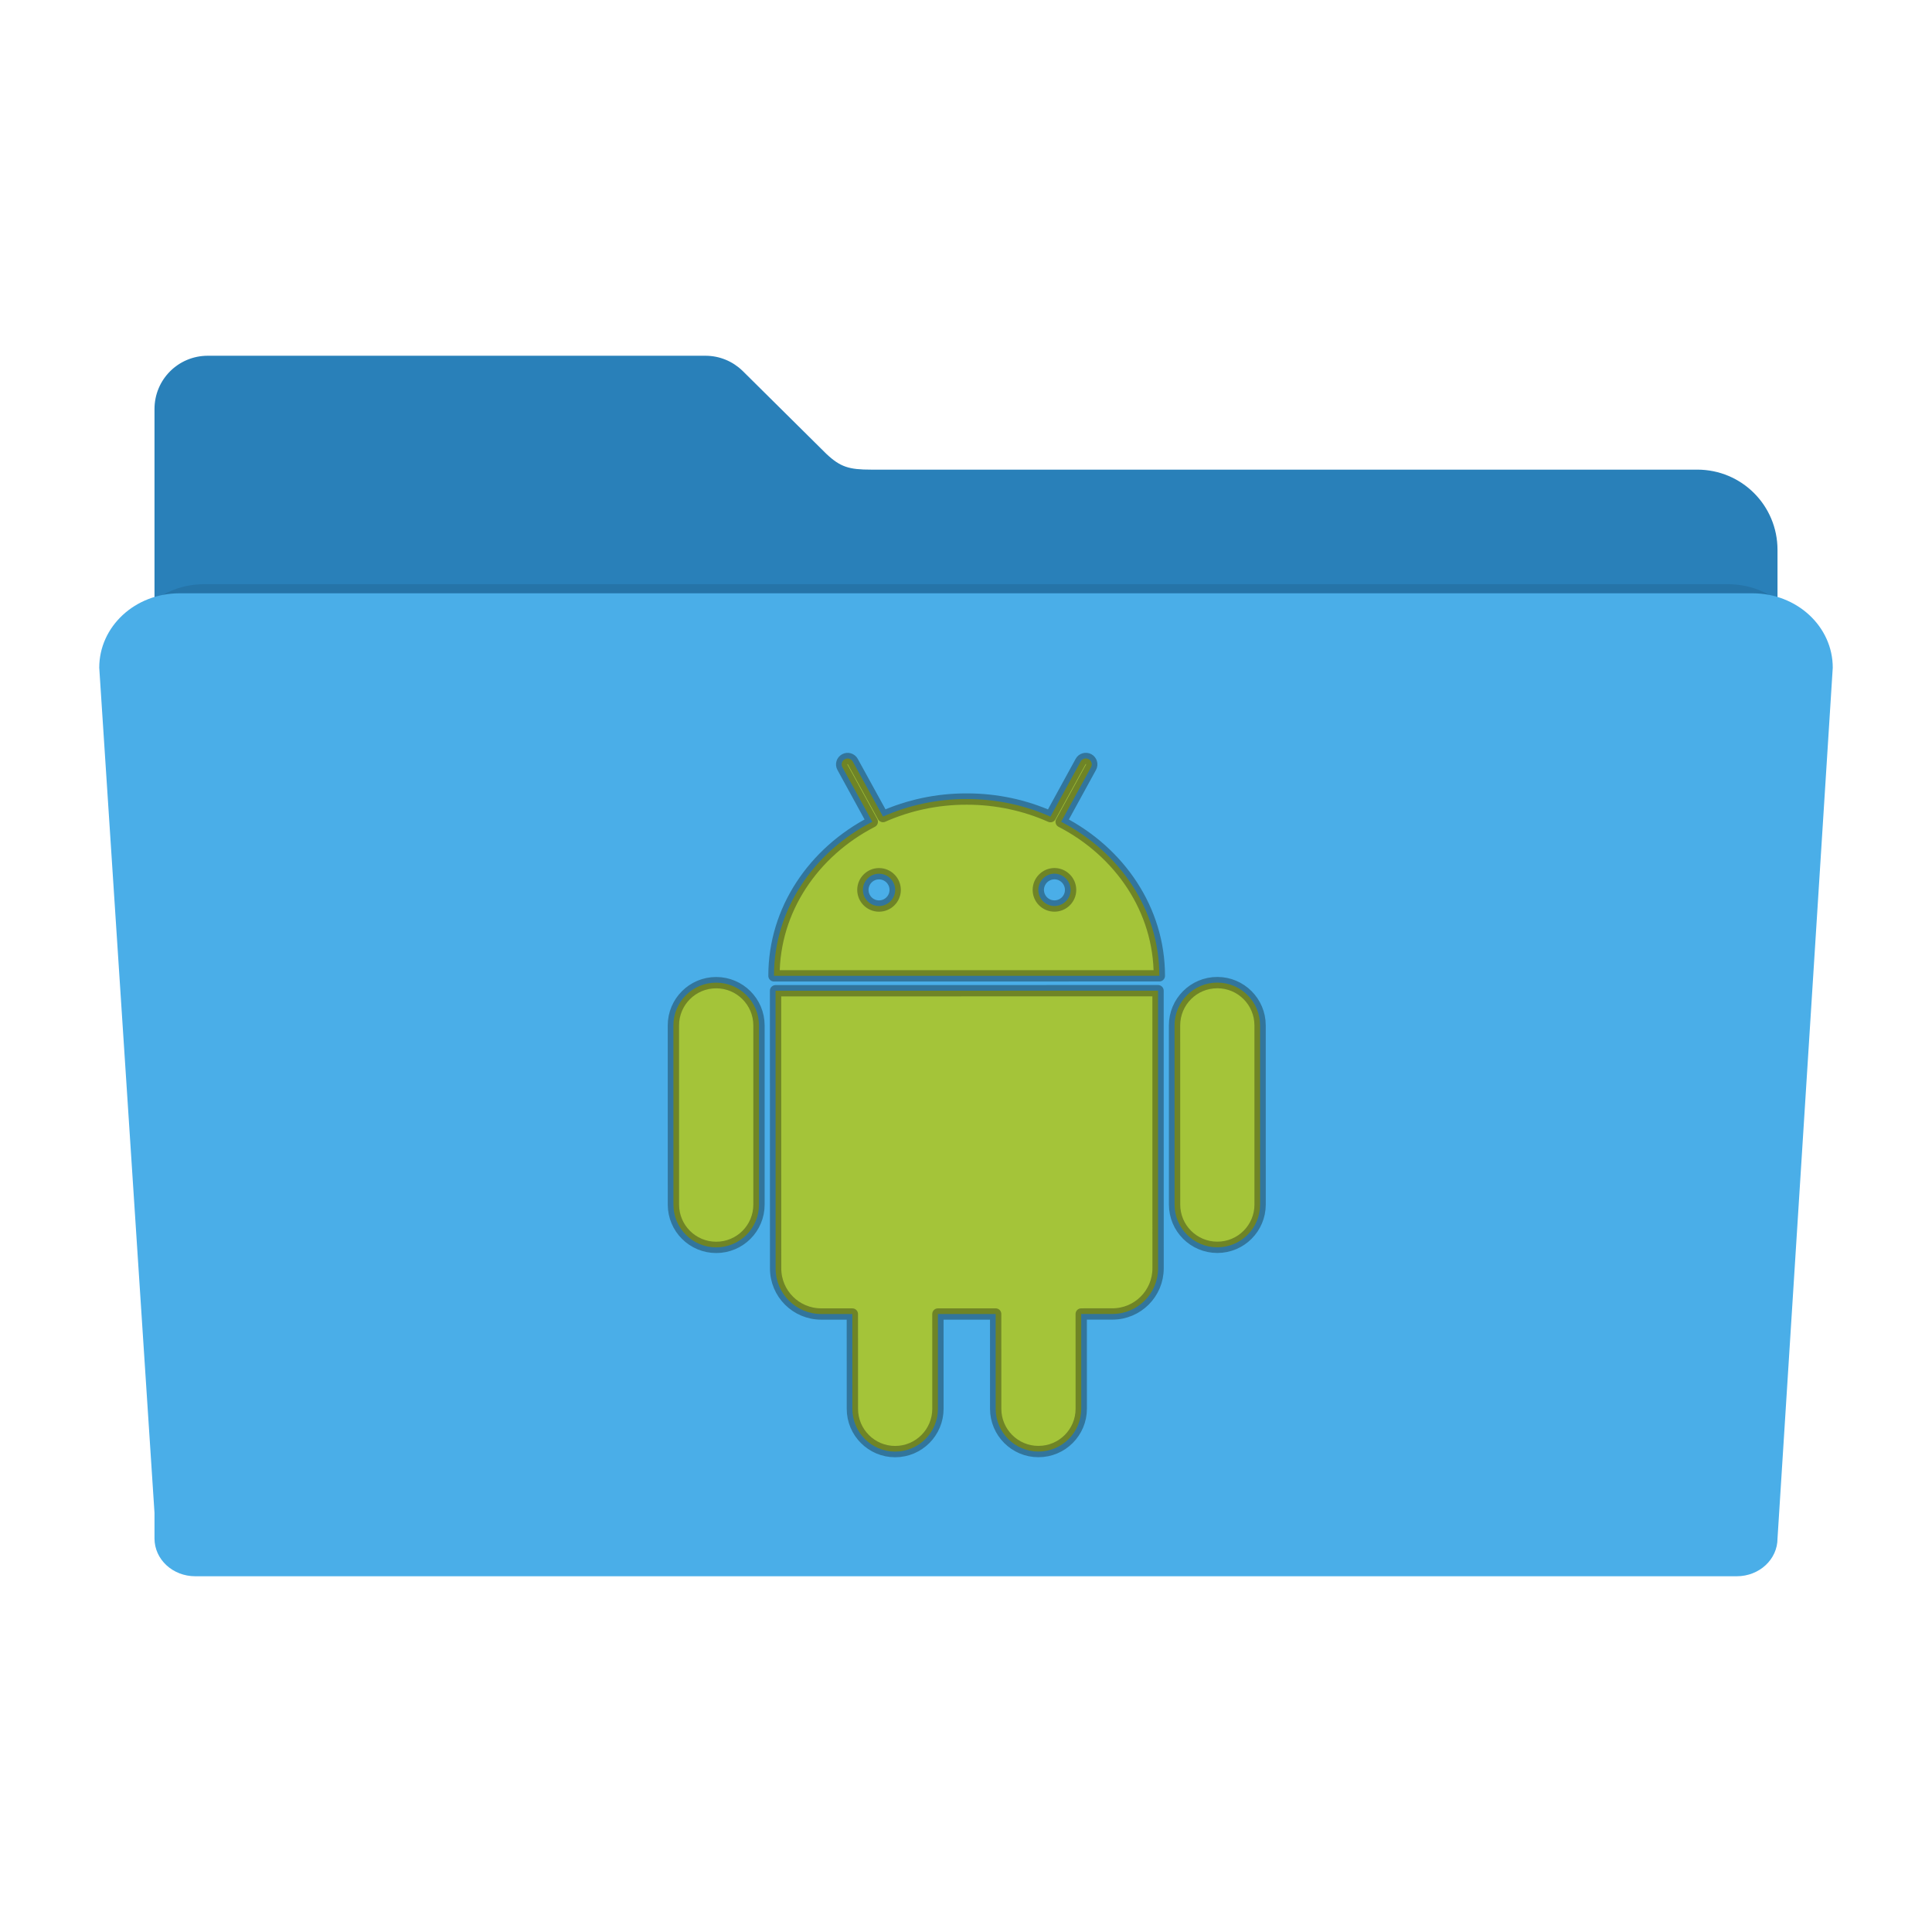 <?xml version="1.0" encoding="UTF-8"?>
<svg width="512" height="512" viewBox="0 0 512 512" xmlns="http://www.w3.org/2000/svg">
    <path id="rect2982-2" fill="#2980b9" fill-rule="evenodd" stroke="none"
          d="M 55.067 94.277 C 47.243 94.277 40.943 100.575 40.943 108.399 L 40.943 145.727 L 40.943 265.86 L 40.943 387.405 L 40.943 394.713 C 40.943 400.7 45.763 405.52 51.75 405.52 L 460.25 405.52 C 466.237 405.52 471.059 400.7 471.059 394.713 L 471.059 265.86 L 471.057 265.86 L 471.057 145.728 C 471.057 133.944 461.571 124.458 449.788 124.458 L 230.819 124.458 C 225.003 124.458 222.705 123.773 218.981 120.269 L 197.013 98.501 C 196.938 98.424 196.861 98.35 196.785 98.276 L 196.741 98.233 L 196.739 98.235 C 194.201 95.786 190.751 94.277 186.929 94.277 Z"/>
    <filter id="filter1" x="0" y="0" width="512" height="512" color-interpolation-filters="sRGB">
        <feGaussianBlur stdDeviation="5.159"/>
    </filter>
    <path id="rect2982-5" fill="#000000" fill-rule="evenodd" stroke="none" opacity="0.3" filter="url(#filter1)"
          d="M 54.147 154.81 C 42.736 154.81 33.549 163.097 33.549 173.392 L 47.729 384.536 L 47.729 390.92 C 47.729 396.151 52.397 400.362 58.196 400.362 L 453.804 400.362 C 459.603 400.362 464.272 396.151 464.272 390.92 L 478.451 173.392 C 478.451 163.097 469.264 154.81 457.853 154.81 L 54.147 154.81 Z"/>
    <path id="rect2982" fill="#4aaee8" fill-rule="evenodd" stroke="none"
          d="M 47.57 157.231 C 35.787 157.231 26.301 166.022 26.301 176.943 L 40.943 400.935 L 40.943 407.707 C 40.943 413.256 45.763 417.723 51.75 417.723 L 460.25 417.723 C 466.237 417.723 471.059 413.256 471.059 407.707 L 485.699 176.943 C 485.699 166.022 476.213 157.231 464.43 157.231 L 47.57 157.231 Z"/>
    <path id="Path-copy" fill="#a4c439" stroke="#000000" stroke-width="3" stroke-opacity="0.325"
          stroke-linecap="round" stroke-linejoin="round"
          d="M 189.792 260.414 C 183.532 260.411 178.458 265.497 178.457 271.753 L 178.464 319.226 C 178.466 325.503 183.543 330.569 189.804 330.568 C 196.069 330.568 201.145 325.502 201.138 319.228 L 201.138 271.747 C 201.135 265.493 196.055 260.411 189.792 260.414 M 281.219 217.782 L 289.131 203.332 C 289.553 202.577 289.277 201.616 288.512 201.189 C 287.74 200.779 286.787 201.057 286.377 201.817 L 278.384 216.418 C 271.659 213.425 264.133 211.747 256.169 211.755 C 248.227 211.747 240.704 213.42 234.006 216.396 L 226.004 201.833 C 225.589 201.065 224.631 200.787 223.876 201.206 C 223.106 201.621 222.824 202.583 223.252 203.337 L 231.167 217.777 C 215.614 225.798 205.105 241.074 205.114 258.612 L 307.237 258.6 C 307.24 241.067 296.749 225.823 281.219 217.782 M 232.942 240.111 C 230.593 240.107 228.675 238.194 228.675 235.831 C 228.675 233.479 230.587 231.545 232.947 231.547 C 235.315 231.545 237.23 233.479 237.233 235.831 C 237.233 238.191 235.313 240.11 232.942 240.111 M 279.442 240.104 C 277.082 240.107 275.161 238.193 275.161 235.824 C 275.17 233.476 277.079 231.542 279.444 231.533 C 281.793 231.541 283.719 233.476 283.718 235.825 C 283.722 238.188 281.802 240.105 279.442 240.104 M 205.531 262.557 L 205.548 336.131 C 205.543 342.824 210.957 348.227 217.645 348.227 L 225.882 348.23 L 225.891 373.35 C 225.89 379.606 230.974 384.69 237.221 384.69 C 243.485 384.69 248.561 379.601 248.562 373.342 L 248.556 348.228 L 263.861 348.223 L 263.867 373.342 C 263.867 379.593 268.953 384.689 275.201 384.676 C 281.466 384.681 286.544 379.592 286.543 373.333 L 286.535 348.22 L 294.801 348.214 C 301.474 348.217 306.901 342.808 306.904 336.114 L 306.891 262.54 L 205.531 262.557 Z M 333.936 271.736 C 333.934 265.473 328.86 260.397 322.597 260.4 C 316.337 260.394 311.265 265.477 311.265 271.741 L 311.274 319.217 C 311.272 325.485 316.345 330.551 322.609 330.552 C 328.871 330.551 333.942 325.485 333.943 319.211 L 333.936 271.736 Z"/>
</svg>
